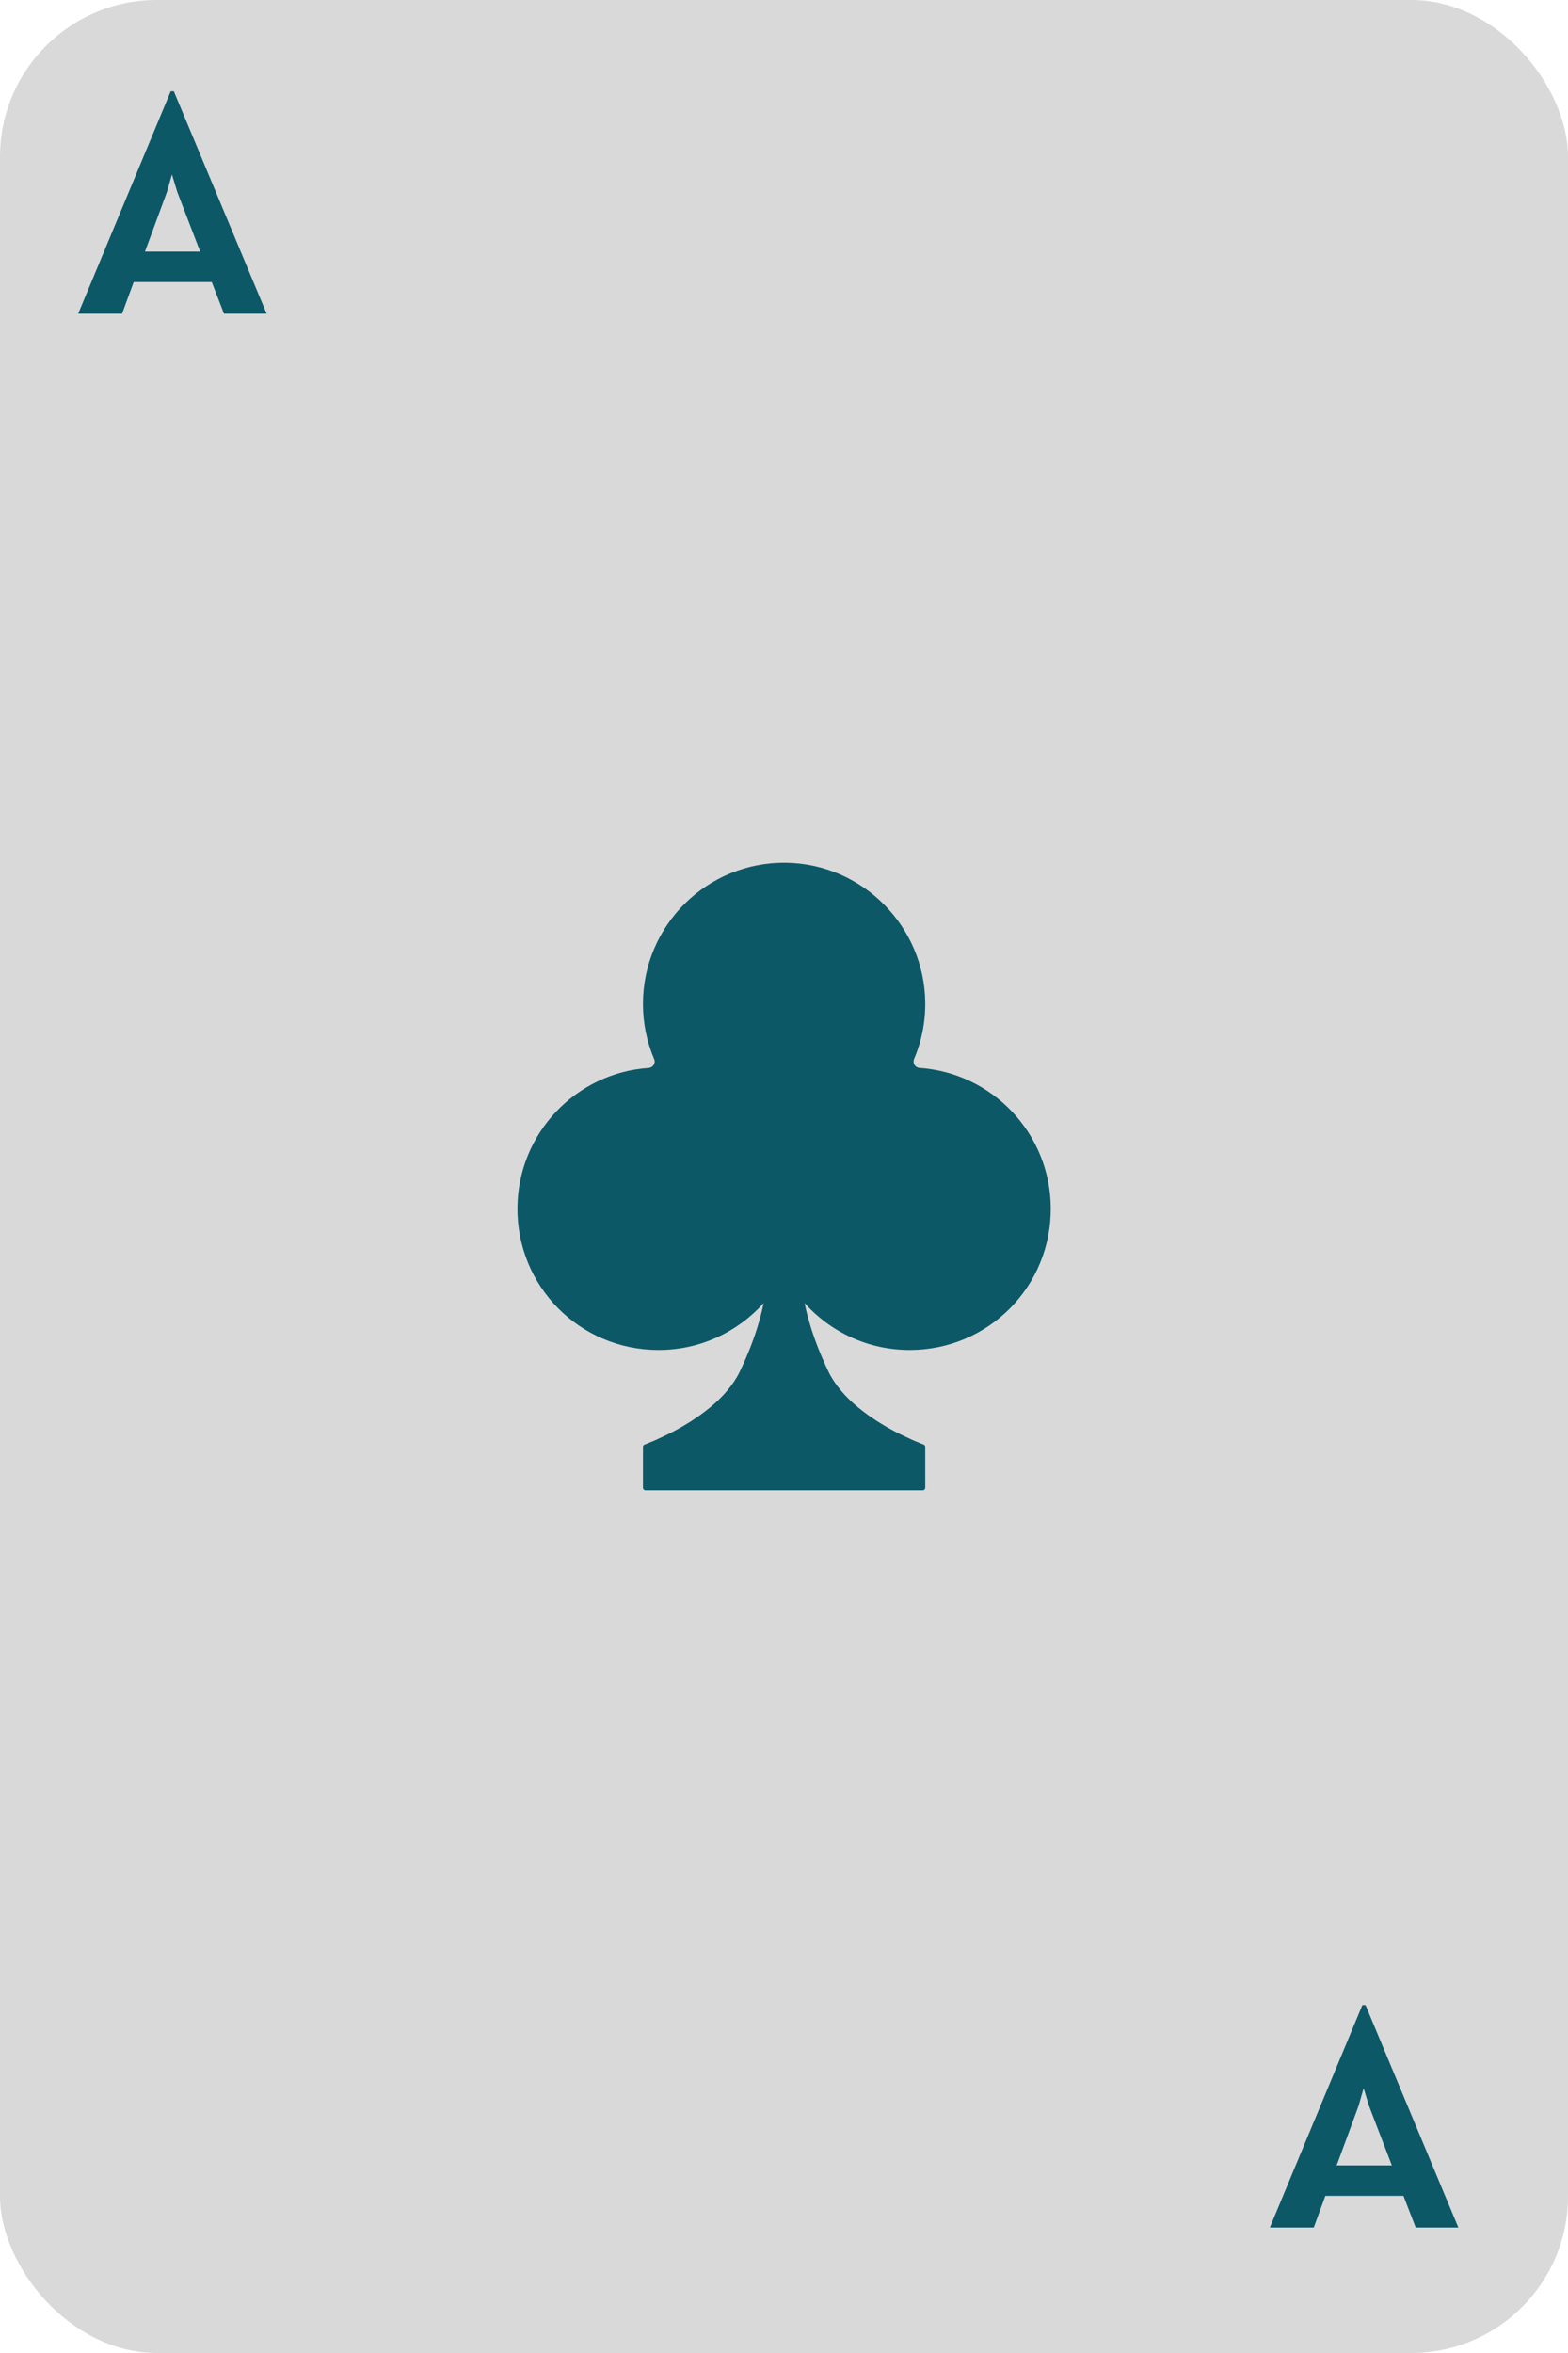 <svg width="100" height="150" viewBox="0 0 100 150" fill="none" xmlns="http://www.w3.org/2000/svg">
<rect width="100" height="150" rx="10" fill="#D9D9D9"/>
<path d="M89.506 139.98H84.526L83.786 142H80.986L86.886 127.82H87.086L93.006 142H90.286L89.506 139.98ZM88.766 138.04L87.306 134.24L86.966 133.12L86.646 134.24L85.246 138.04H88.766Z" fill="#0C5867"/>
<path d="M13.506 17.98H8.526L7.786 20H4.986L10.886 5.82H11.086L17.006 20H14.286L13.506 17.98ZM12.766 16.04L11.306 12.24L10.966 11.12L10.646 12.24L9.246 16.04H12.766Z" fill="#0C5867"/>
<path d="M58.032 86.059C63.052 86.048 67.058 81.995 67.012 76.975C66.969 72.253 63.291 68.4 58.64 68.079C58.361 68.06 58.186 67.773 58.295 67.515C58.764 66.412 59.019 65.195 59.007 63.918C58.963 59.051 54.997 55.066 50.13 55.001C45.102 54.933 41.005 58.989 41.005 64.001C41.005 65.249 41.259 66.437 41.718 67.517C41.827 67.774 41.651 68.06 41.373 68.079C36.722 68.4 33.043 72.253 33 76.975C32.955 81.995 36.96 86.048 41.981 86.059C44.651 86.065 47.05 84.907 48.702 83.066C48.64 83.368 48.57 83.668 48.49 83.967C48.373 84.39 48.243 84.819 48.091 85.249C48.016 85.464 47.934 85.679 47.853 85.893C47.765 86.107 47.684 86.32 47.59 86.532L47.453 86.848L47.309 87.16C47.213 87.368 47.119 87.573 47.001 87.774C46.53 88.58 45.815 89.332 44.959 89.977L44.642 90.213C44.593 90.252 44.534 90.29 44.478 90.328L44.312 90.439L44.15 90.548L44.071 90.601L43.985 90.654L43.653 90.856C43.549 90.922 43.431 90.985 43.322 91.046C43.211 91.108 43.111 91.166 43.002 91.223C42.78 91.337 42.592 91.441 42.38 91.535L41.841 91.786C41.767 91.822 41.679 91.856 41.605 91.887L41.401 91.971L41.239 92.038C41.193 92.057 41.146 92.073 41.112 92.086C41.081 92.098 41.054 92.118 41.035 92.146C41.016 92.173 41.006 92.205 41.006 92.238V94.837C41.006 94.927 41.079 95 41.169 95H58.845C58.888 95 58.929 94.983 58.96 94.952C58.99 94.922 59.008 94.881 59.008 94.837V92.239C59.008 92.171 58.965 92.11 58.902 92.086C58.868 92.073 58.821 92.057 58.775 92.038L58.613 91.971L58.408 91.887C58.335 91.856 58.246 91.822 58.172 91.786L57.633 91.535C57.422 91.441 57.234 91.337 57.011 91.223C56.903 91.167 56.803 91.108 56.692 91.047C56.583 90.985 56.464 90.922 56.361 90.857L56.029 90.654L55.943 90.601L55.864 90.548L55.702 90.439L55.535 90.328C55.48 90.29 55.42 90.252 55.371 90.213L55.055 89.977C54.199 89.332 53.484 88.58 53.013 87.774C52.895 87.573 52.8 87.368 52.705 87.161C52.657 87.056 52.609 86.952 52.561 86.848L52.424 86.532C52.329 86.32 52.249 86.107 52.161 85.893C52.08 85.679 51.998 85.464 51.923 85.249C51.771 84.82 51.64 84.39 51.524 83.967C51.444 83.669 51.373 83.369 51.312 83.068C52.964 84.908 55.362 86.065 58.032 86.059Z" fill="#0C5867"/>
</svg>

